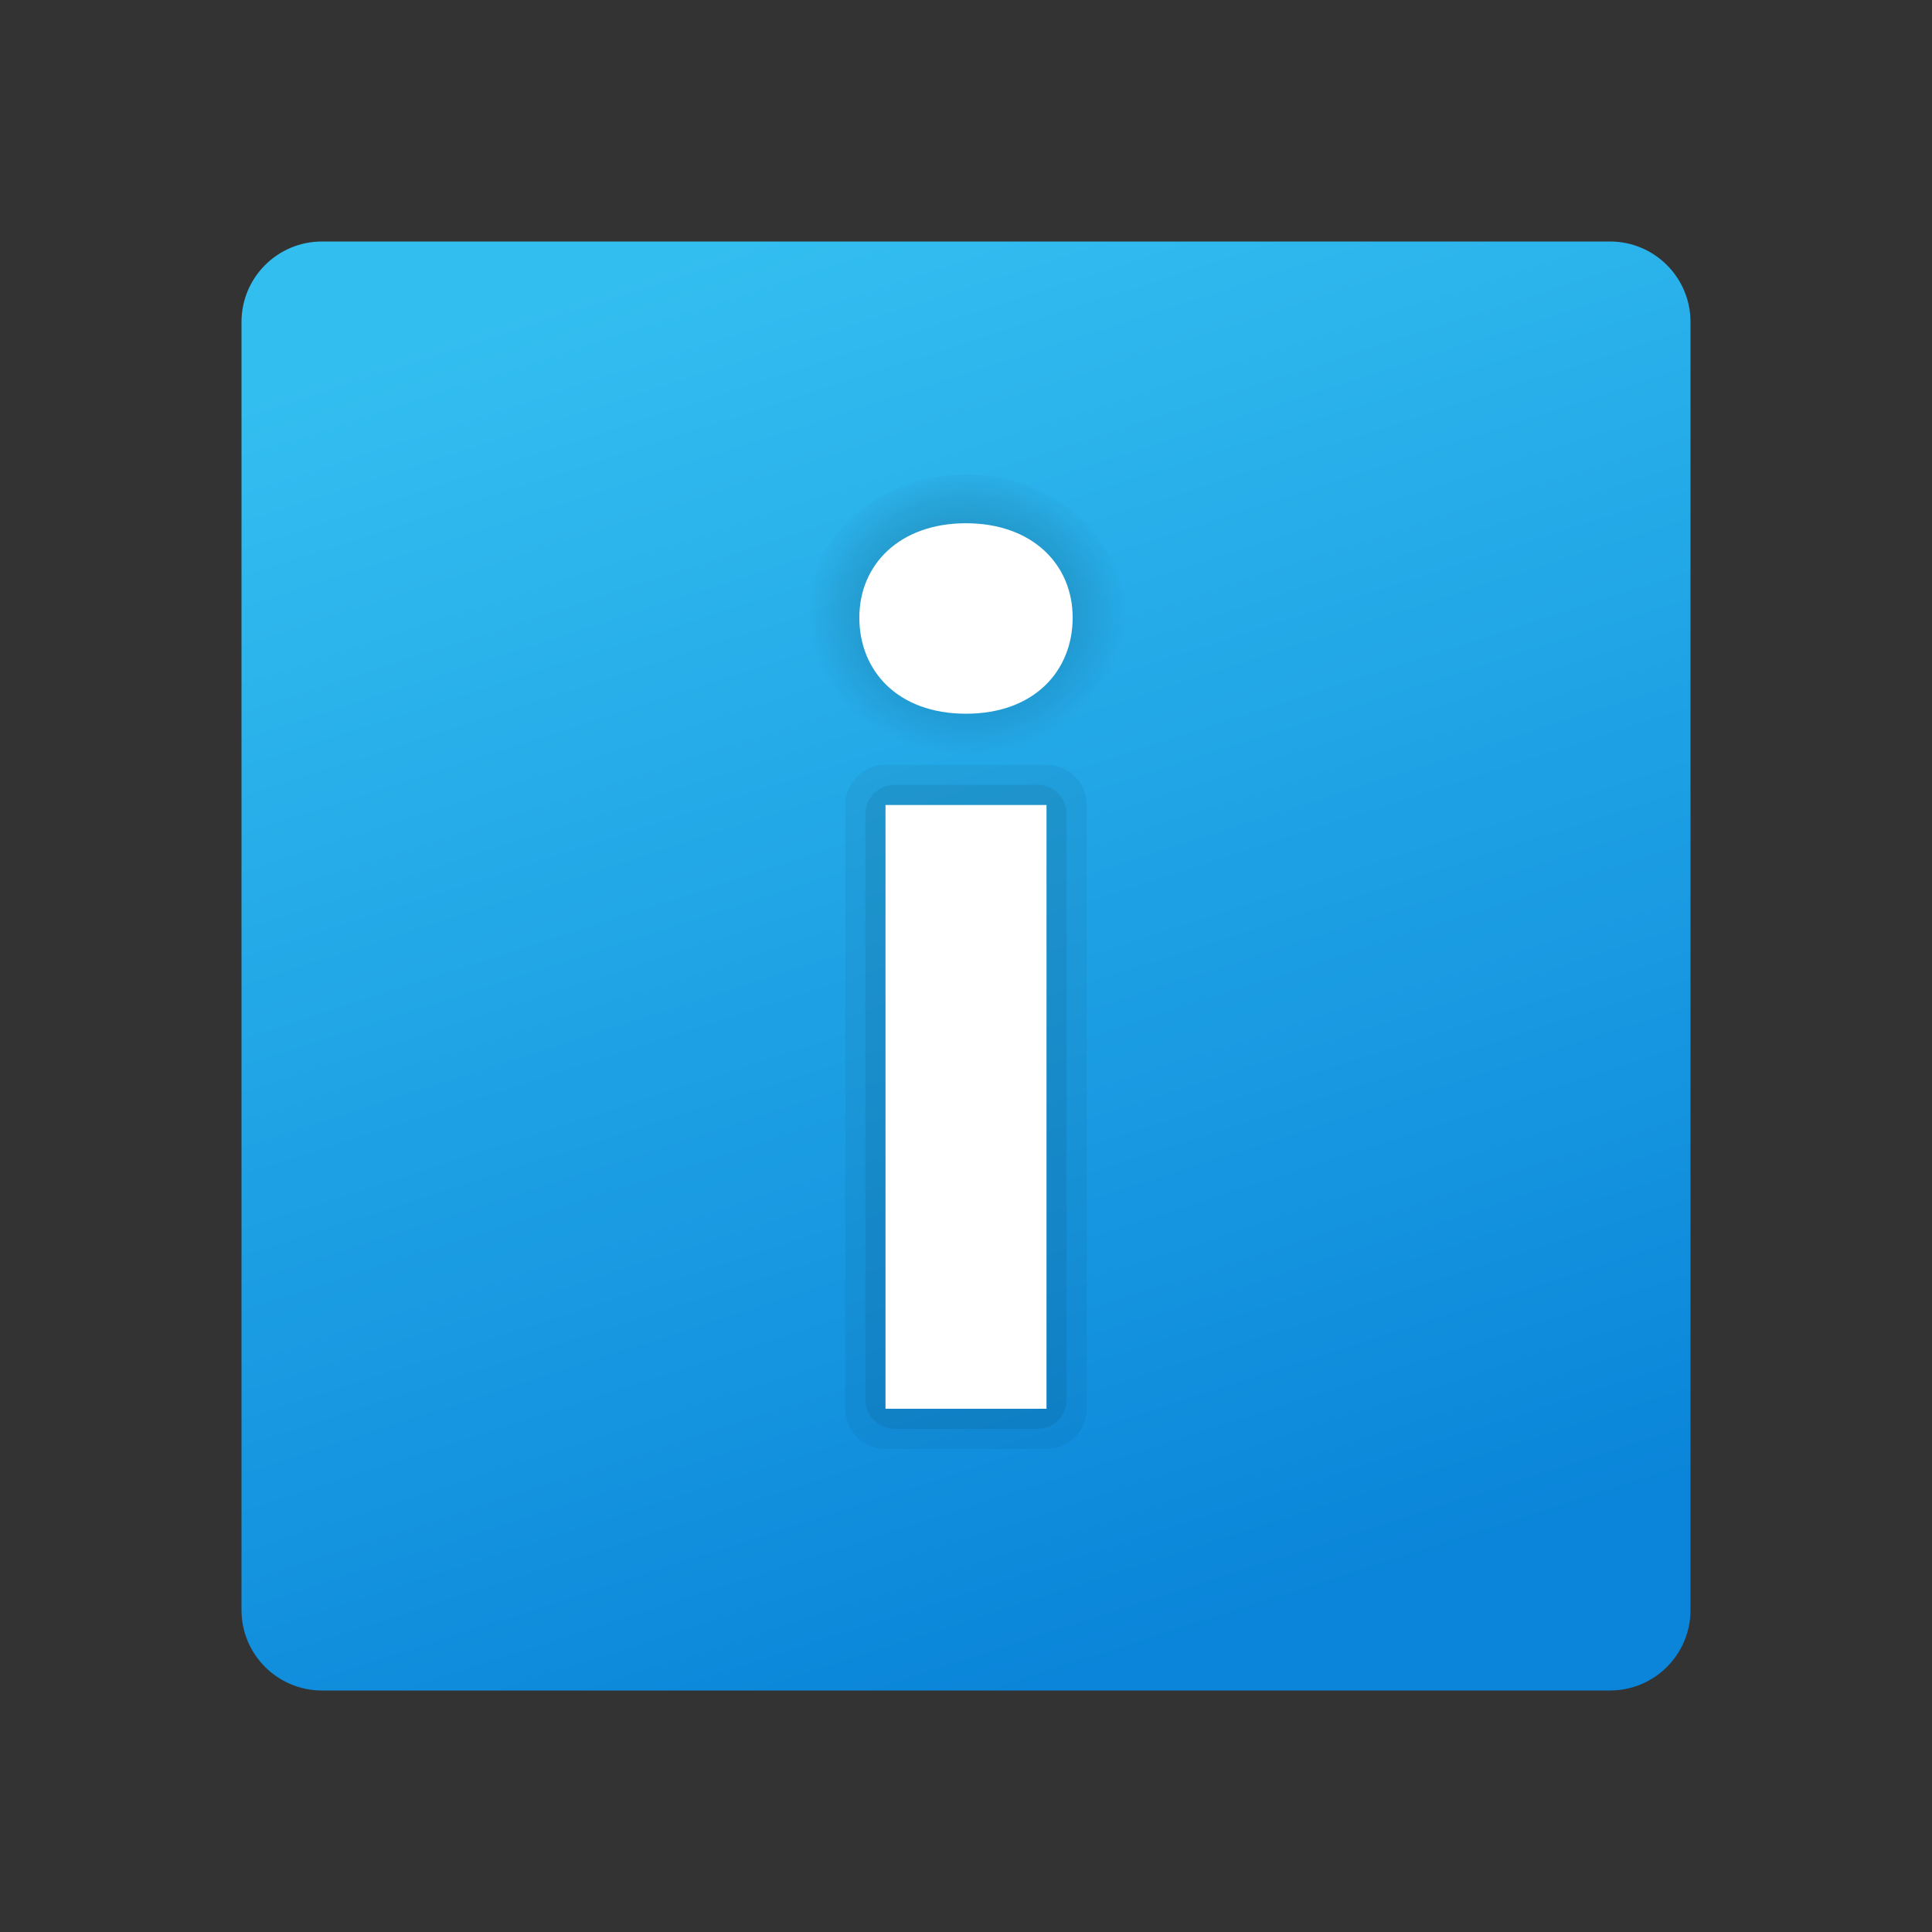 <svg xmlns="http://www.w3.org/2000/svg" viewBox="0 0 48 48"><rect x="0" y="0" width="48" height="48" fill="#333333" stroke="none"/><linearGradient id="v~AVym~ZI0SvuSQOi8c7ma" x1="18.188" x2="29.446" y1="519.999" y2="485.135" gradientTransform="matrix(1 0 0 -1 0 526)" gradientUnits="userSpaceOnUse"><stop offset="0" stop-color="#33bef0"/><stop offset="1" stop-color="#0a85d9"/></linearGradient><path fill="url(#v~AVym~ZI0SvuSQOi8c7ma)" d="M40,6H8C6.895,6,6,6.895,6,8v32c0,1.105,0.895,2,2,2h32c1.105,0,2-0.895,2-2V8	C42,6.895,41.105,6,40,6z"/><path d="M22,36h4c0.552,0,1-0.448,1-1V20c0-0.552-0.448-1-1-1h-4	c-0.552,0-1,0.448-1,1v15C21,35.552,21.448,36,22,36z" opacity=".05"/><path d="M22.227,35.5h3.547c0.401,0,0.727-0.325,0.727-0.727V20.227	c0-0.401-0.325-0.727-0.727-0.727h-3.547c-0.401,0-0.727,0.325-0.727,0.727v14.547C21.5,35.175,21.825,35.5,22.227,35.5z" opacity=".07"/><radialGradient id="v~AVym~ZI0SvuSQOi8c7mb" cx="33.265" cy="609.239" r="5.108" gradientTransform="matrix(.781 0 0 -.707 -1.974 445.89)" gradientUnits="userSpaceOnUse"><stop offset=".516"/><stop offset="1" stop-opacity="0"/></radialGradient><ellipse cx="24" cy="15.402" fill="url(#v~AVym~ZI0SvuSQOi8c7mb)" opacity=".15" rx="3.988" ry="3.609"/><path fill="#fff" d="M24,17.732c1.7,0,2.65-1.068,2.65-2.388S25.647,13,24,13s-2.65,1.024-2.65,2.344	S22.3,17.732,24,17.732z"/><rect width="4" height="15" x="22" y="20" fill="#fff"/></svg>